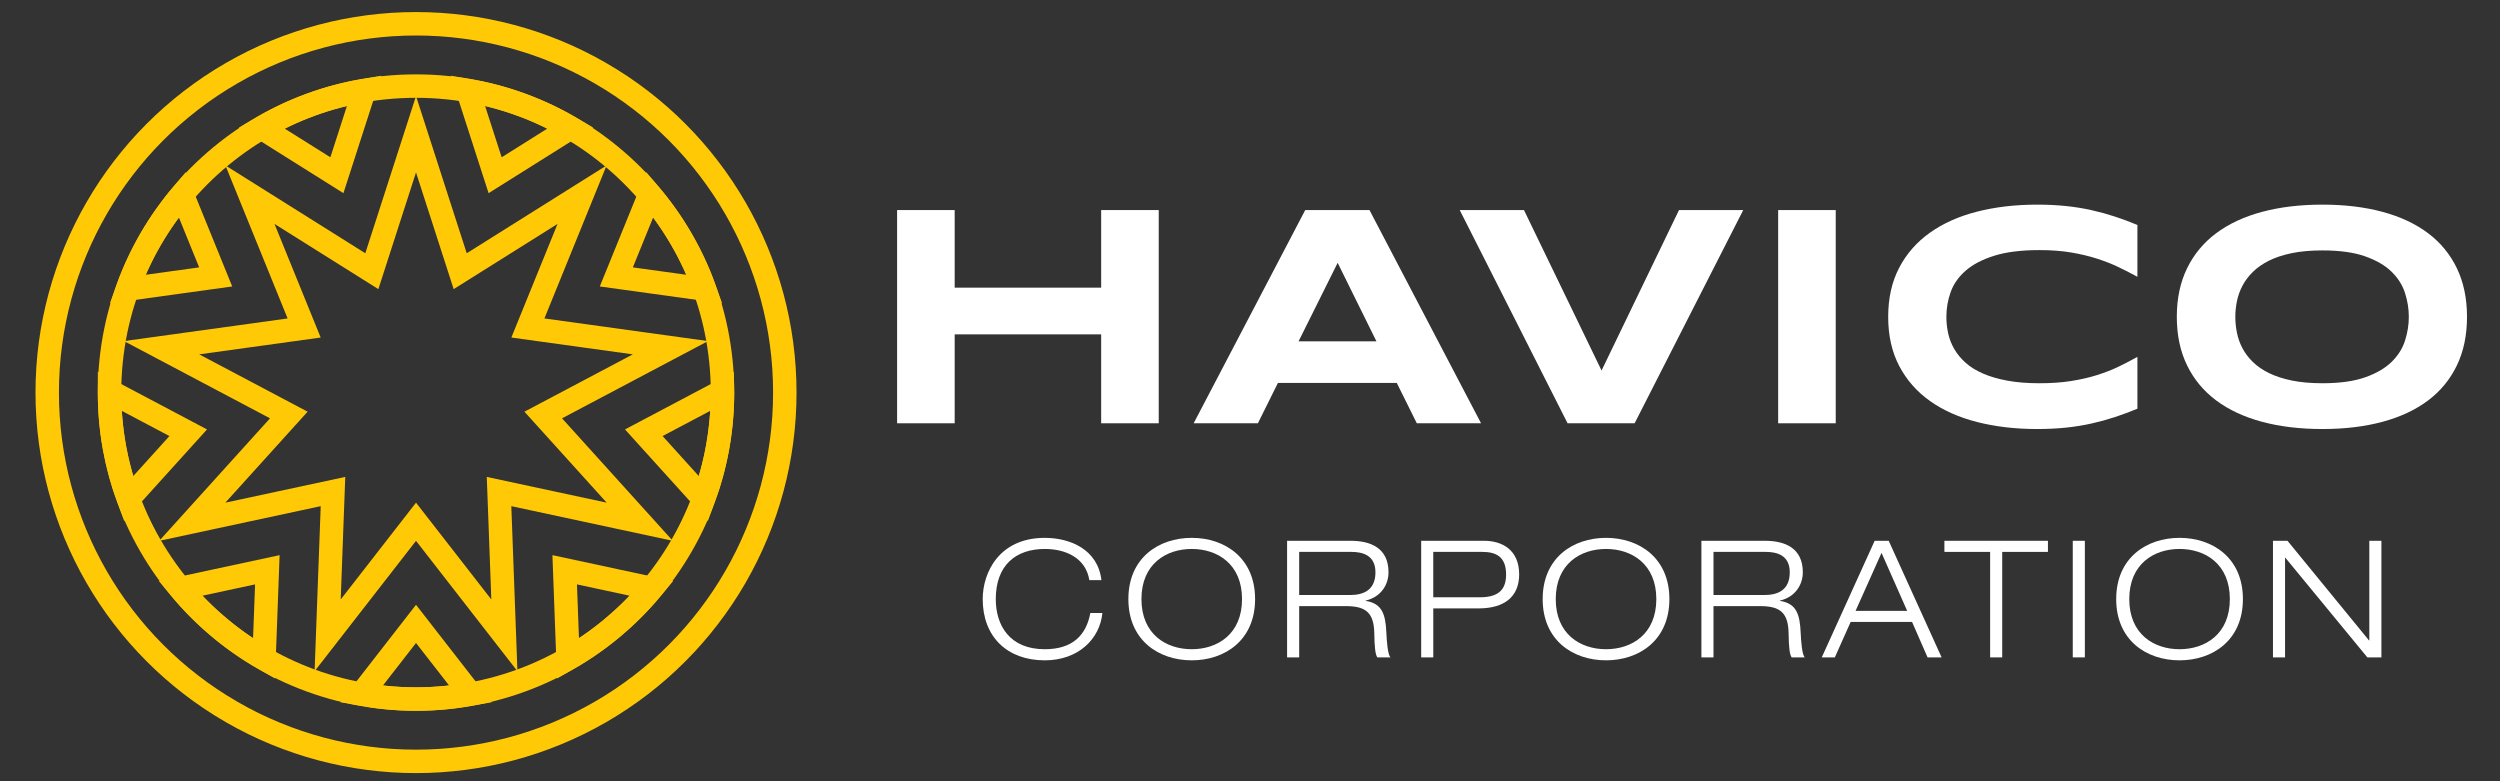 <?xml version="1.0" encoding="utf-8"?>
<!-- Generator: Adobe Illustrator 17.0.0, SVG Export Plug-In . SVG Version: 6.00 Build 0)  -->
<!DOCTYPE svg PUBLIC "-//W3C//DTD SVG 1.1//EN" "http://www.w3.org/Graphics/SVG/1.1/DTD/svg11.dtd">
<svg version="1.1" id="Layer_1" xmlns="http://www.w3.org/2000/svg" xmlns:xlink="http://www.w3.org/1999/xlink" x="0px" y="0px"
	 width="320px" height="100px" viewBox="0 0 320 100" enable-background="new 0 0 320 100" xml:space="preserve">
<rect x="0" y="0" width="320" height="100" fill="#333333" stroke="none"/>
<g>
	<path fill="#FFFFFF" d="M140.949,54.18V42.799h-18.751V54.18h-7.369V26.888h7.369v9.932h18.751v-9.932h7.369V54.18H140.949z"/>
	<path fill="#FFFFFF" d="M178.788,49.016h-15.215l-2.562,5.164h-8.223l14.282-27.292h8.223l14.282,27.292h-8.223L178.788,49.016z
		 M166.215,43.692h9.971l-4.966-10.051L166.215,43.692z"/>
	<path fill="#FFFFFF" d="M209.231,54.18h-8.581l-13.805-27.292h8.223L205,47.427l9.912-20.539h8.223L209.231,54.18z"/>
	<path fill="#FFFFFF" d="M227.605,54.18V26.888h7.369V54.18H227.605z"/>
	<path fill="#FFFFFF" d="M270.708,53.386c-0.967,0.318-1.966,0.593-2.999,0.824c-1.033,0.232-2.122,0.407-3.268,0.526
		c-1.145,0.119-2.374,0.179-3.685,0.179c-2.781,0-5.34-0.298-7.677-0.894c-2.337-0.596-4.35-1.493-6.038-2.691
		c-1.688-1.198-3.003-2.695-3.943-4.489c-0.94-1.794-1.41-3.89-1.41-6.287s0.47-4.492,1.41-6.287
		c0.94-1.794,2.254-3.291,3.943-4.489c1.688-1.198,3.701-2.096,6.038-2.691c2.337-0.596,4.896-0.894,7.677-0.894
		c1.311,0,2.539,0.06,3.685,0.179c1.145,0.119,2.235,0.295,3.268,0.526c1.033,0.232,2.033,0.507,2.999,0.824s1.927,0.675,2.88,1.073
		v6.634c-0.755-0.411-1.549-0.818-2.384-1.222c-0.834-0.404-1.755-0.768-2.761-1.092s-2.112-0.589-3.317-0.795
		c-1.205-0.205-2.562-0.308-4.072-0.308c-2.317,0-4.241,0.238-5.77,0.715c-1.529,0.477-2.751,1.112-3.665,1.907
		c-0.914,0.795-1.556,1.705-1.927,2.731c-0.371,1.026-0.556,2.089-0.556,3.188c0,0.728,0.079,1.447,0.238,2.155
		c0.159,0.708,0.424,1.377,0.795,2.006c0.371,0.629,0.854,1.208,1.45,1.738c0.596,0.53,1.337,0.987,2.225,1.371
		c0.887,0.384,1.923,0.685,3.109,0.904s2.552,0.328,4.102,0.328c1.51,0,2.867-0.096,4.072-0.288
		c1.205-0.192,2.311-0.447,3.317-0.765c1.006-0.318,1.927-0.679,2.761-1.083s1.629-0.818,2.384-1.241v6.634
		C272.634,52.71,271.674,53.068,270.708,53.386z"/>
	<path fill="#FFFFFF" d="M315.777,40.554c0,2.344-0.43,4.413-1.291,6.207c-0.861,1.794-2.092,3.294-3.695,4.499
		s-3.546,2.115-5.83,2.731s-4.85,0.924-7.697,0.924c-2.847,0-5.419-0.308-7.717-0.924s-4.254-1.526-5.87-2.731
		s-2.86-2.705-3.734-4.499c-0.874-1.794-1.311-3.863-1.311-6.207c0-2.344,0.437-4.413,1.311-6.207
		c0.874-1.794,2.119-3.294,3.734-4.499s3.572-2.115,5.87-2.731c2.298-0.616,4.87-0.924,7.717-0.924c2.847,0,5.413,0.308,7.697,0.924
		c2.284,0.616,4.228,1.526,5.83,2.731s2.834,2.705,3.695,4.499C315.347,36.141,315.777,38.21,315.777,40.554z M308.329,40.554
		c0-1.02-0.162-2.036-0.487-3.049c-0.324-1.013-0.9-1.923-1.728-2.731s-1.957-1.463-3.387-1.966s-3.251-0.755-5.462-0.755
		c-1.483,0-2.787,0.116-3.913,0.348s-2.099,0.553-2.92,0.963s-1.51,0.891-2.066,1.44c-0.556,0.55-1,1.139-1.331,1.768
		c-0.331,0.629-0.566,1.284-0.705,1.966c-0.139,0.682-0.209,1.354-0.209,2.016c0,0.675,0.07,1.357,0.209,2.046
		c0.139,0.689,0.374,1.347,0.705,1.976c0.331,0.629,0.775,1.215,1.331,1.758c0.556,0.543,1.245,1.016,2.066,1.42
		c0.821,0.404,1.794,0.722,2.92,0.953s2.43,0.348,3.913,0.348c2.211,0,4.032-0.252,5.462-0.755c1.43-0.503,2.559-1.159,3.387-1.966
		c0.828-0.808,1.404-1.718,1.728-2.731S308.329,41.574,308.329,40.554z"/>
</g>
<g>
	<path fill="#FFFFFF" d="M141.108,78.461c-0.334,3.343-3.093,6.062-7.378,6.062c-4.85,0-7.943-3.052-7.943-7.839
		c0-3.406,2.11-7.838,7.943-7.838c3.261,0,6.793,1.484,7.253,5.414h-1.546c-0.46-2.844-3.011-3.993-5.706-3.993
		c-3.7,0-6.271,2.07-6.271,6.417c0,3.324,1.735,6.417,6.271,6.417c3.553,0,5.309-1.797,5.832-4.639H141.108z"/>
	<path fill="#FFFFFF" d="M152.542,68.845c4.243,0,8.11,2.571,8.11,7.838c0,5.268-3.867,7.839-8.11,7.839s-8.11-2.572-8.11-7.839
		C144.432,71.415,148.298,68.845,152.542,68.845z M152.542,83.1c3.282,0,6.438-1.922,6.438-6.417c0-4.494-3.156-6.417-6.438-6.417
		c-3.281,0-6.437,1.923-6.437,6.417C146.104,81.178,149.261,83.1,152.542,83.1z"/>
	<path fill="#FFFFFF" d="M164.749,69.221h8.132c2.529,0,4.849,0.899,4.849,4.034c0,1.589-0.982,3.177-2.926,3.616v0.042
		c2.112,0.335,2.55,1.693,2.654,4.139c0.043,0.941,0.168,2.76,0.523,3.094h-1.673c-0.272-0.314-0.376-1.421-0.397-3.052
		c-0.042-2.633-1.045-3.511-3.616-3.511h-5.999v6.564h-1.548V69.221z M166.296,76.161h6.542c1.693,0,3.219-0.627,3.219-2.906
		c0-2.195-1.651-2.612-3.073-2.612h-6.689V76.161z"/>
	<path fill="#FFFFFF" d="M181.911,69.221h8.048c2.299,0,4.494,1.149,4.494,4.305c0,2.822-1.86,4.348-5.184,4.348h-5.81v6.27h-1.548
		V69.221z M183.458,76.453h5.978c2.592,0,3.344-1.191,3.344-2.926c0-2.237-1.254-2.884-3.031-2.884h-6.292V76.453z"/>
	<path fill="#FFFFFF" d="M205.572,68.845c4.243,0,8.11,2.571,8.11,7.838c0,5.268-3.867,7.839-8.11,7.839s-8.11-2.572-8.11-7.839
		C197.462,71.415,201.329,68.845,205.572,68.845z M205.572,83.1c3.282,0,6.438-1.922,6.438-6.417c0-4.494-3.156-6.417-6.438-6.417
		c-3.281,0-6.437,1.923-6.437,6.417C199.135,81.178,202.291,83.1,205.572,83.1z"/>
	<path fill="#FFFFFF" d="M217.78,69.221h8.132c2.529,0,4.849,0.899,4.849,4.034c0,1.589-0.982,3.177-2.926,3.616v0.042
		c2.112,0.335,2.55,1.693,2.654,4.139c0.042,0.941,0.168,2.76,0.523,3.094h-1.673c-0.272-0.314-0.376-1.421-0.397-3.052
		c-0.042-2.633-1.044-3.511-3.616-3.511h-5.999v6.564h-1.548V69.221z M219.328,76.161h6.542c1.693,0,3.219-0.627,3.219-2.906
		c0-2.195-1.651-2.612-3.073-2.612h-6.689V76.161z"/>
	<path fill="#FFFFFF" d="M244.745,79.61h-7.86l-2.028,4.536h-1.672l6.772-14.924h1.798l6.772,14.924h-1.798L244.745,79.61z
		 M240.836,70.768l-3.323,7.421h6.605L240.836,70.768z"/>
	<path fill="#FFFFFF" d="M254.737,70.643h-5.853v-1.421h13.252v1.421h-5.853v13.503h-1.546V70.643z"/>
	<path fill="#FFFFFF" d="M265.314,69.221h1.548v14.924h-1.548V69.221z"/>
	<path fill="#FFFFFF" d="M278.983,68.845c4.243,0,8.11,2.571,8.11,7.838c0,5.268-3.867,7.839-8.11,7.839s-8.11-2.572-8.11-7.839
		C270.873,71.415,274.74,68.845,278.983,68.845z M278.983,83.1c3.282,0,6.438-1.922,6.438-6.417c0-4.494-3.156-6.417-6.438-6.417
		c-3.281,0-6.437,1.923-6.437,6.417C272.546,81.178,275.702,83.1,278.983,83.1z"/>
	<path fill="#FFFFFF" d="M290.94,69.221h1.86l10.43,12.751h0.043V69.221h1.546v14.924h-1.798l-10.493-12.751h-0.042v12.751h-1.546
		V69.221z"/>
</g>
<g>
	<circle fill="none" stroke="#FFCA05" stroke-width="3" stroke-miterlimit="10" cx="53.25" cy="50.25" r="47.206"/>
	<circle fill="none" stroke="#FFCA05" stroke-width="3" stroke-miterlimit="10" cx="53.25" cy="50.25" r="39.23"/>
	<path fill="none" stroke="#FFCA05" stroke-width="3" stroke-miterlimit="10" d="M73.023,16.372
		c-3.987-2.332-8.42-3.979-13.144-4.783l3.497,10.84L73.023,16.372z"/>
	<path fill="none" stroke="#FFCA05" stroke-width="3" stroke-miterlimit="10" d="M46.62,11.589
		c-4.723,0.804-9.157,2.451-13.144,4.783l9.647,6.057L46.62,11.589z"/>
	<path fill="none" stroke="#FFCA05" stroke-width="3" stroke-miterlimit="10" d="M90.184,37.009
		c-1.602-4.469-3.995-8.559-7.006-12.11L78.89,35.446L90.184,37.009z"/>
	<path fill="none" stroke="#FFCA05" stroke-width="3" stroke-miterlimit="10" d="M90.056,63.85c1.566-4.237,2.424-8.818,2.424-13.6
		c0-0.062-0.004-0.123-0.005-0.185l-10.069,5.326L90.056,63.85z"/>
	<path fill="none" stroke="#FFCA05" stroke-width="3" stroke-miterlimit="10" d="M23.322,24.899
		c-3.011,3.551-5.403,7.641-7.006,12.11l11.293-1.563L23.322,24.899z"/>
	<path fill="none" stroke="#FFCA05" stroke-width="3" stroke-miterlimit="10" d="M72.703,84.312
		c4.089-2.341,7.721-5.389,10.716-8.989L72.281,72.93L72.703,84.312z"/>
	<path fill="none" stroke="#FFCA05" stroke-width="3" stroke-miterlimit="10" d="M46.257,88.846c2.27,0.409,4.605,0.634,6.993,0.634
		s4.722-0.225,6.993-0.634l-6.993-8.989L46.257,88.846z"/>
	<path fill="none" stroke="#FFCA05" stroke-width="3" stroke-miterlimit="10" d="M23.081,75.323c2.995,3.6,6.627,6.649,10.716,8.989
		l0.422-11.382L23.081,75.323z"/>
	<path fill="none" stroke="#FFCA05" stroke-width="3" stroke-miterlimit="10" d="M14.025,50.065c0,0.062-0.005,0.123-0.005,0.185
		c0,4.782,0.858,9.362,2.424,13.6l7.649-8.459L14.025,50.065z"/>
	<polygon fill="none" stroke="#FFCA05" stroke-width="3" stroke-miterlimit="10" points="53.25,17.182 58.905,34.713 74.505,24.919 
		67.569,41.983 85.815,44.508 69.533,53.121 81.887,66.784 63.878,62.916 64.56,81.323 53.25,66.784 41.94,81.323 42.622,62.916 
		24.613,66.784 36.967,53.121 20.685,44.508 38.931,41.983 31.995,24.919 47.595,34.713 	"/>
</g>
</svg>
